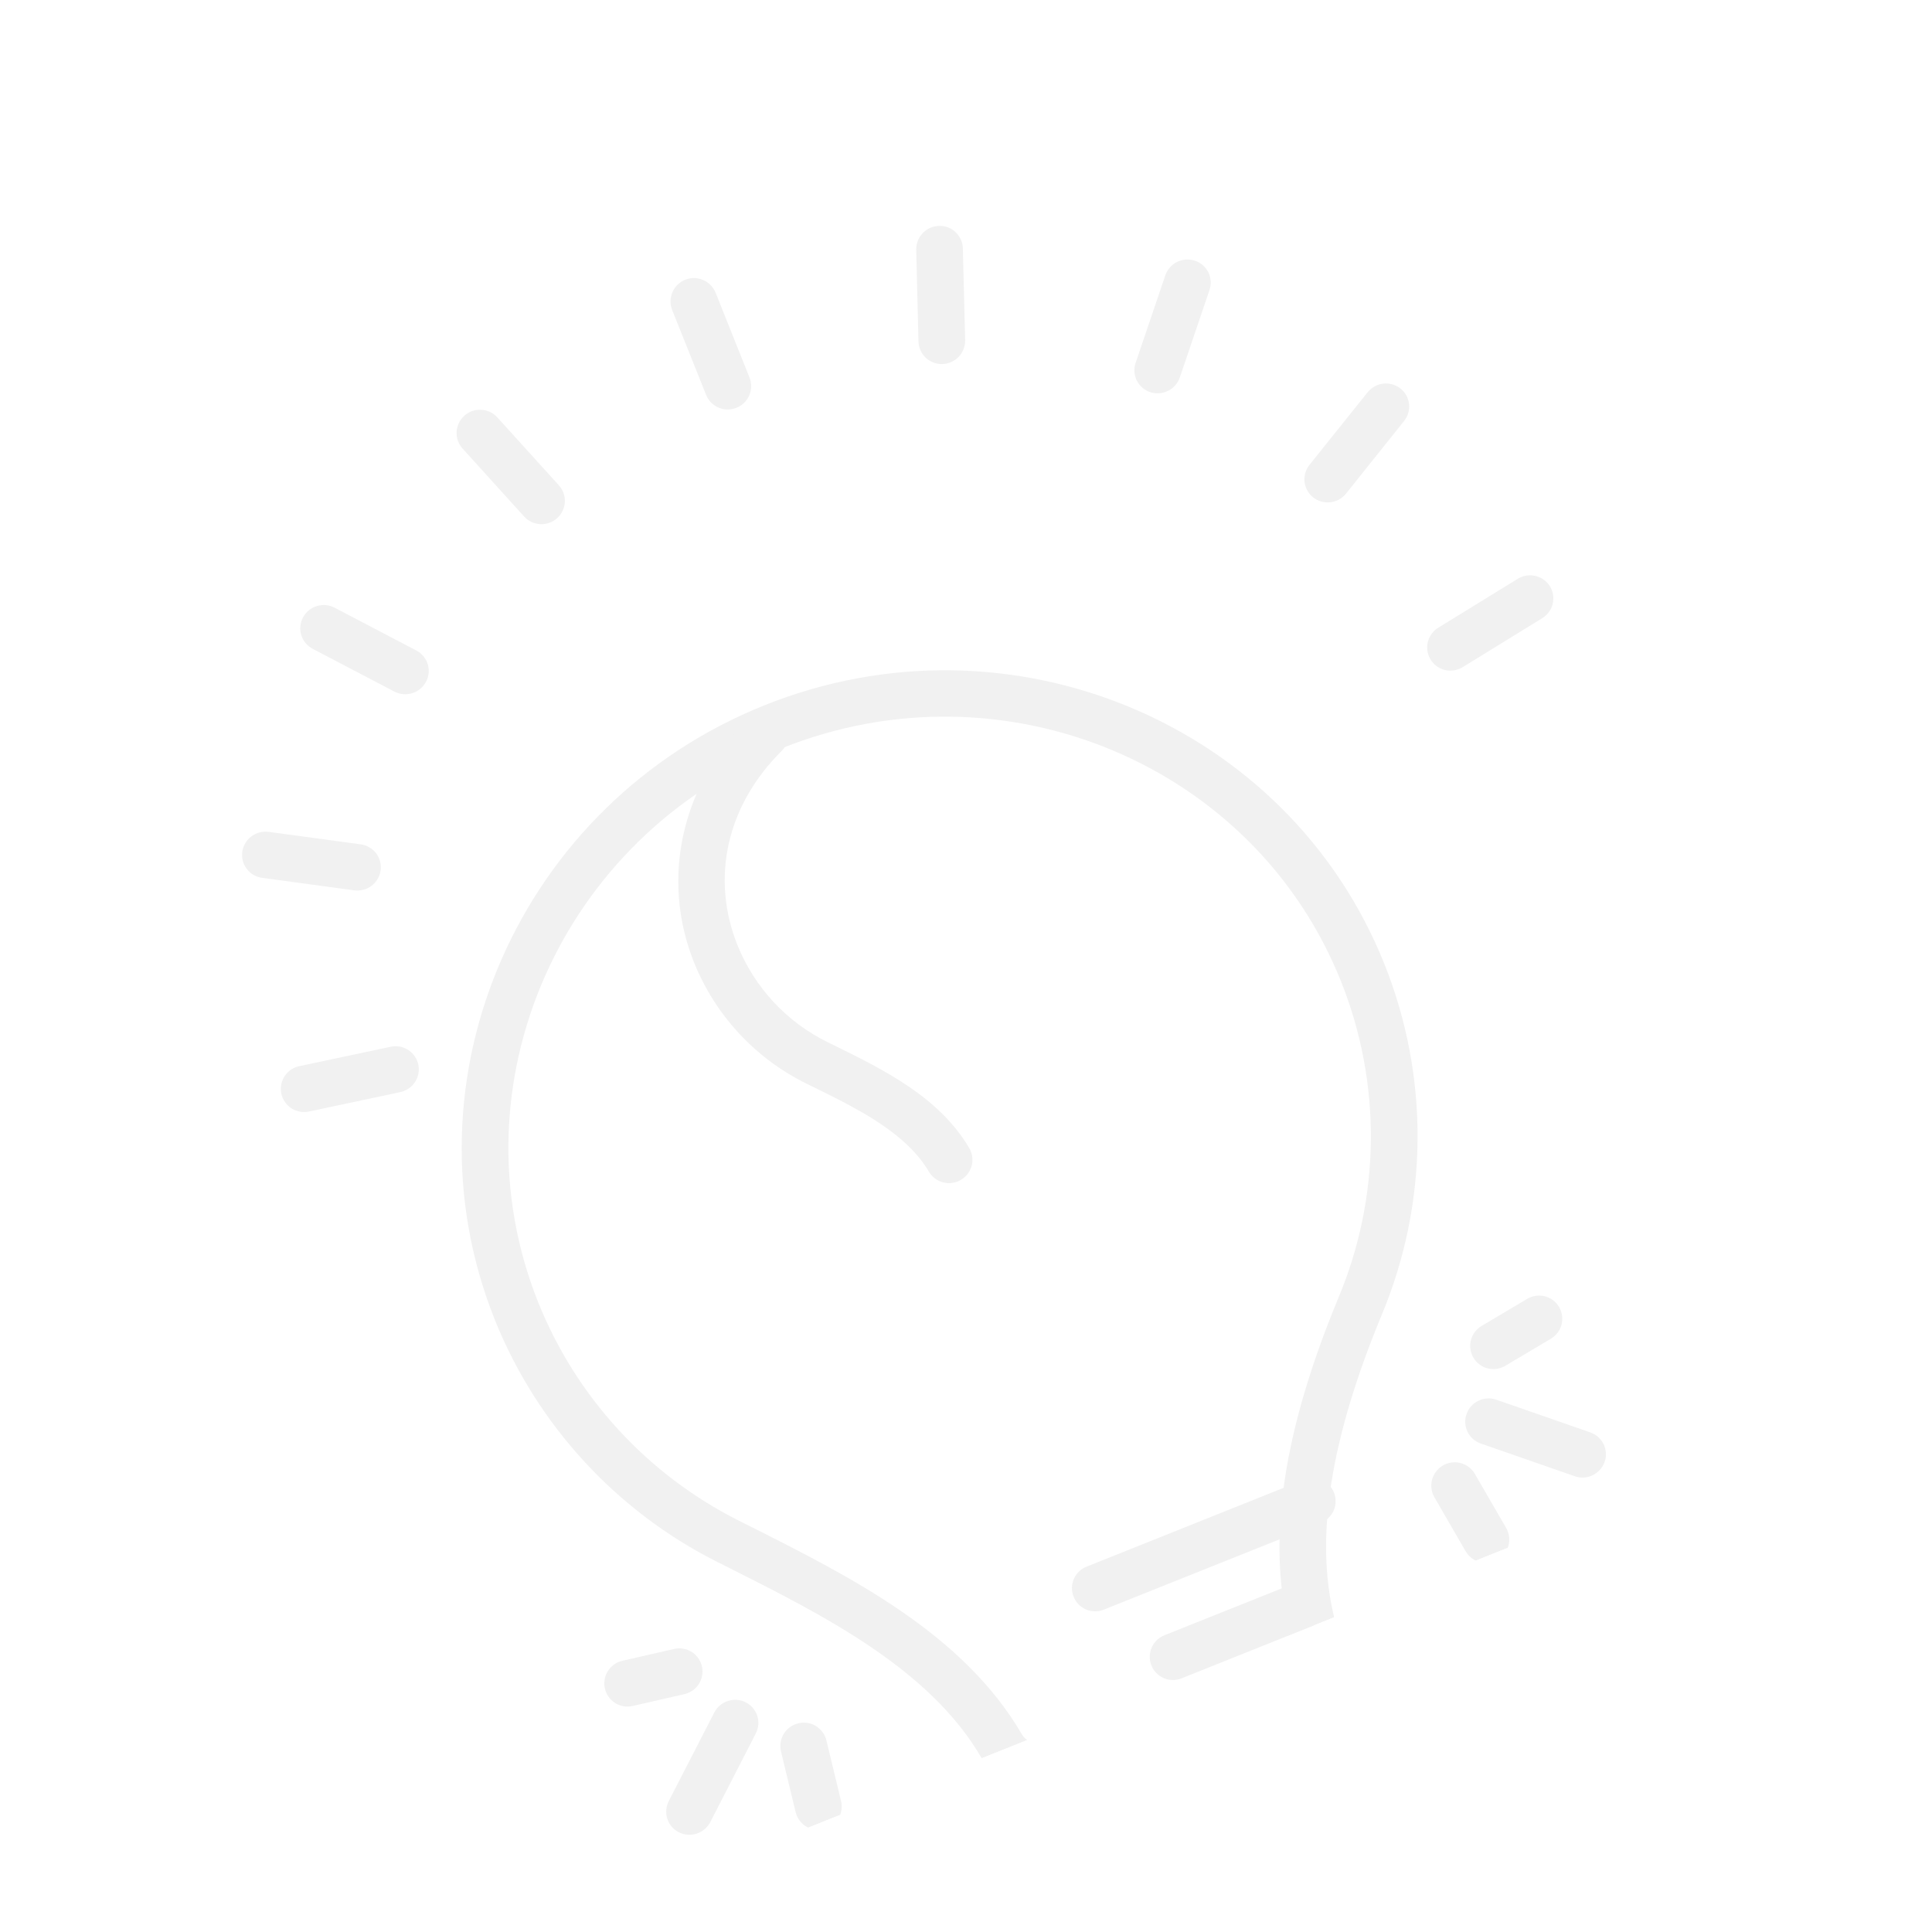 <svg width="30" height="30" viewBox="0 0 30 30" fill="none" xmlns="http://www.w3.org/2000/svg">
<g id="Light Bulb" clip-path="url(#clip0_448_2832)">
<g id="Light Bot W" filter="url(#filter0_d_448_2832)">
<path d="M23.236 17.735C23.145 17.703 23.046 17.709 22.959 17.75C22.872 17.791 22.805 17.865 22.773 17.956C22.757 18 22.75 18.048 22.752 18.095C22.755 18.142 22.767 18.189 22.787 18.231C22.807 18.274 22.836 18.312 22.872 18.344C22.907 18.375 22.948 18.399 22.993 18.415L24.453 18.923C24.543 18.955 24.643 18.949 24.73 18.908C24.816 18.866 24.883 18.793 24.916 18.702C24.932 18.658 24.939 18.61 24.936 18.563C24.934 18.516 24.922 18.469 24.902 18.427C24.881 18.384 24.852 18.346 24.817 18.314C24.782 18.283 24.741 18.259 24.696 18.243L23.236 17.735ZM23.712 16.17L23.007 16.589C22.929 16.635 22.87 16.709 22.844 16.796C22.818 16.883 22.826 16.977 22.866 17.059C22.907 17.14 22.976 17.203 23.061 17.236C23.147 17.268 23.241 17.267 23.325 17.232C23.343 17.225 23.36 17.217 23.376 17.207L24.081 16.788C24.122 16.764 24.158 16.732 24.187 16.694C24.215 16.656 24.236 16.613 24.248 16.567C24.259 16.521 24.262 16.473 24.255 16.426C24.248 16.379 24.232 16.334 24.208 16.293C24.184 16.252 24.151 16.216 24.113 16.188C24.075 16.16 24.032 16.14 23.986 16.128C23.939 16.117 23.892 16.114 23.845 16.122C23.798 16.129 23.753 16.145 23.712 16.17ZM22.901 18.886C22.853 18.803 22.774 18.743 22.681 18.718C22.589 18.694 22.49 18.707 22.407 18.755C22.325 18.802 22.264 18.881 22.238 18.973C22.213 19.066 22.225 19.164 22.272 19.247L22.759 20.089C22.803 20.164 22.872 20.221 22.954 20.249C23.036 20.277 23.126 20.275 23.206 20.243C23.223 20.236 23.238 20.229 23.253 20.22C23.295 20.196 23.331 20.165 23.36 20.128C23.389 20.09 23.41 20.047 23.423 20.002C23.435 19.956 23.439 19.908 23.433 19.861C23.427 19.814 23.411 19.769 23.388 19.727L22.901 18.886ZM11.579 22.433C11.493 22.39 11.393 22.383 11.302 22.413C11.211 22.442 11.135 22.507 11.091 22.593L10.384 23.968C10.363 24.01 10.35 24.056 10.346 24.103C10.342 24.15 10.348 24.198 10.362 24.242C10.377 24.288 10.4 24.329 10.431 24.365C10.462 24.401 10.5 24.43 10.542 24.452C10.628 24.495 10.727 24.502 10.819 24.472C10.91 24.442 10.986 24.378 11.03 24.292L11.736 22.917C11.758 22.875 11.771 22.829 11.775 22.782C11.779 22.735 11.773 22.688 11.759 22.642C11.744 22.598 11.72 22.556 11.69 22.52C11.659 22.484 11.621 22.455 11.579 22.433ZM10.625 22.307C10.644 22.303 10.662 22.297 10.68 22.29C10.765 22.257 10.834 22.193 10.873 22.111C10.912 22.029 10.919 21.935 10.892 21.848C10.865 21.762 10.806 21.688 10.727 21.643C10.648 21.598 10.555 21.584 10.467 21.605L9.667 21.788C9.621 21.798 9.577 21.817 9.538 21.844C9.499 21.872 9.466 21.906 9.44 21.946C9.415 21.986 9.397 22.031 9.389 22.078C9.381 22.125 9.382 22.172 9.393 22.219C9.403 22.265 9.423 22.309 9.45 22.348C9.478 22.387 9.512 22.419 9.553 22.445C9.593 22.47 9.638 22.487 9.685 22.495C9.732 22.503 9.78 22.501 9.826 22.49L10.625 22.307ZM12.395 22.76C12.302 22.782 12.221 22.84 12.171 22.922C12.121 23.004 12.105 23.102 12.127 23.196L12.355 24.14C12.367 24.187 12.387 24.23 12.415 24.268C12.443 24.306 12.479 24.339 12.519 24.363C12.56 24.387 12.605 24.404 12.652 24.411C12.699 24.418 12.746 24.416 12.792 24.404C12.809 24.4 12.826 24.395 12.842 24.388C12.923 24.356 12.989 24.296 13.029 24.219C13.069 24.142 13.081 24.053 13.06 23.968L12.832 23.023C12.821 22.977 12.8 22.934 12.772 22.896C12.744 22.858 12.709 22.825 12.668 22.801C12.628 22.776 12.583 22.76 12.536 22.753C12.489 22.746 12.441 22.748 12.395 22.76Z" fill="#F1F1F1"/>
</g>
<g id="Vector" filter="url(#filter1_d_448_2832)">
<path d="M21.496 10.967C20 7.228 15.685 5.426 11.877 6.949C8.069 8.472 6.187 12.753 7.683 16.492C8.339 18.126 9.569 19.465 11.142 20.256L11.33 20.35C12.786 21.083 14.436 21.913 15.24 23.295C15.361 23.499 15.551 23.654 15.775 23.73C16 23.807 16.244 23.801 16.465 23.714L20.117 22.253C20.337 22.165 20.518 22 20.628 21.789C20.738 21.578 20.768 21.335 20.714 21.103C20.417 19.87 20.659 18.34 21.452 16.426C22.183 14.682 22.199 12.721 21.496 10.967ZM20.009 21.275C20.024 21.337 20.016 21.402 19.986 21.459C19.957 21.516 19.909 21.561 19.849 21.585L16.198 23.046C16.138 23.069 16.072 23.07 16.012 23.049C15.951 23.028 15.9 22.986 15.868 22.931C14.957 21.366 13.206 20.485 11.661 19.707L11.473 19.613C10.056 18.9 8.947 17.695 8.357 16.222C7.009 12.852 8.708 8.992 12.145 7.617C15.581 6.242 19.474 7.866 20.822 11.236C21.455 12.817 21.441 14.584 20.782 16.154C19.929 18.214 19.676 19.889 20.009 21.275Z" fill="#F1F1F1"/>
</g>
<path id="Vector_2" d="M12.946 16.229L12.856 16.185C12.217 15.873 11.717 15.335 11.451 14.676C11.031 13.626 11.289 12.498 12.141 11.657C12.175 11.623 12.201 11.584 12.22 11.54C12.239 11.497 12.248 11.45 12.248 11.403C12.249 11.355 12.24 11.308 12.222 11.264C12.204 11.221 12.177 11.181 12.144 11.147C12.076 11.08 11.984 11.042 11.888 11.042C11.792 11.042 11.699 11.079 11.631 11.147C10.582 12.184 10.255 13.639 10.777 14.945C11.109 15.769 11.733 16.441 12.531 16.83L12.622 16.875C13.3 17.208 14.068 17.586 14.424 18.194C14.468 18.268 14.537 18.325 14.619 18.352C14.701 18.38 14.79 18.378 14.871 18.346C14.887 18.339 14.904 18.331 14.919 18.322C14.96 18.298 14.996 18.267 15.025 18.229C15.054 18.191 15.075 18.148 15.088 18.103C15.1 18.057 15.103 18.009 15.097 17.962C15.09 17.915 15.075 17.87 15.051 17.829C14.586 17.035 13.715 16.607 12.946 16.229ZM20.243 22.978L16.874 24.326C16.83 24.343 16.789 24.369 16.755 24.402C16.721 24.434 16.694 24.474 16.675 24.517C16.656 24.561 16.646 24.608 16.645 24.655C16.644 24.703 16.653 24.75 16.671 24.794C16.688 24.838 16.715 24.878 16.748 24.913C16.781 24.946 16.821 24.973 16.864 24.992C16.908 25.011 16.955 25.02 17.003 25.02C17.05 25.021 17.097 25.012 17.141 24.994L20.51 23.646C20.555 23.629 20.595 23.603 20.629 23.57C20.663 23.537 20.691 23.497 20.71 23.454C20.729 23.41 20.739 23.363 20.739 23.316C20.74 23.268 20.731 23.221 20.714 23.177C20.696 23.133 20.67 23.093 20.637 23.059C20.603 23.025 20.564 22.998 20.52 22.98C20.476 22.961 20.429 22.951 20.382 22.951C20.334 22.951 20.287 22.96 20.243 22.978ZM20.104 24.584L18.082 25.392C18.038 25.409 17.998 25.435 17.963 25.468C17.929 25.501 17.902 25.541 17.883 25.584C17.864 25.628 17.854 25.675 17.853 25.722C17.853 25.77 17.861 25.817 17.879 25.861C17.897 25.905 17.923 25.945 17.956 25.979C17.989 26.013 18.029 26.04 18.073 26.059C18.117 26.077 18.163 26.087 18.211 26.087C18.259 26.087 18.306 26.078 18.35 26.06L20.371 25.252C20.415 25.234 20.456 25.209 20.49 25.176C20.524 25.143 20.551 25.103 20.57 25.06C20.589 25.016 20.599 24.969 20.6 24.922C20.601 24.874 20.592 24.827 20.574 24.783C20.557 24.739 20.53 24.699 20.497 24.665C20.464 24.631 20.424 24.604 20.381 24.585C20.337 24.567 20.29 24.557 20.242 24.557C20.195 24.556 20.148 24.566 20.104 24.584ZM11.435 6.332C11.525 6.297 11.596 6.228 11.634 6.14C11.672 6.052 11.674 5.953 11.639 5.864L11.111 4.543C11.074 4.455 11.005 4.384 10.916 4.347C10.828 4.309 10.729 4.308 10.64 4.344C10.551 4.379 10.48 4.449 10.442 4.537C10.404 4.624 10.402 4.724 10.437 4.813L10.965 6.133C11.001 6.222 11.071 6.293 11.159 6.33C11.247 6.368 11.347 6.368 11.435 6.332ZM8.139 8.021C8.204 8.092 8.294 8.134 8.39 8.139C8.485 8.144 8.579 8.11 8.651 8.046C8.686 8.015 8.715 7.976 8.735 7.934C8.756 7.891 8.768 7.845 8.771 7.798C8.773 7.75 8.767 7.703 8.751 7.658C8.735 7.614 8.711 7.572 8.679 7.537L7.722 6.481C7.657 6.41 7.567 6.367 7.471 6.363C7.376 6.358 7.282 6.391 7.21 6.455C7.175 6.487 7.146 6.525 7.126 6.568C7.105 6.61 7.093 6.657 7.09 6.704C7.088 6.751 7.094 6.799 7.11 6.843C7.126 6.888 7.15 6.929 7.182 6.964L8.139 8.021ZM6.124 10.739C6.21 10.783 6.309 10.792 6.401 10.764C6.492 10.736 6.569 10.672 6.615 10.588C6.637 10.546 6.651 10.5 6.656 10.453C6.66 10.406 6.655 10.358 6.642 10.313C6.628 10.268 6.605 10.226 6.575 10.19C6.544 10.153 6.507 10.123 6.465 10.101L5.195 9.436C5.11 9.392 5.011 9.383 4.919 9.411C4.827 9.439 4.75 9.503 4.705 9.587C4.683 9.629 4.669 9.675 4.664 9.722C4.659 9.769 4.664 9.816 4.678 9.862C4.692 9.907 4.715 9.949 4.745 9.985C4.775 10.022 4.812 10.052 4.854 10.074L6.124 10.739ZM5.602 13.111L4.172 12.917C4.077 12.905 3.981 12.93 3.904 12.987C3.827 13.045 3.776 13.13 3.762 13.225C3.756 13.272 3.758 13.32 3.77 13.366C3.782 13.412 3.803 13.455 3.832 13.492C3.86 13.53 3.896 13.562 3.937 13.586C3.978 13.609 4.023 13.625 4.07 13.631L5.5 13.825C5.595 13.838 5.692 13.813 5.769 13.755C5.845 13.697 5.896 13.612 5.91 13.517C5.917 13.47 5.914 13.422 5.902 13.376C5.89 13.331 5.869 13.287 5.841 13.25C5.812 13.212 5.776 13.18 5.735 13.157C5.695 13.133 5.649 13.117 5.602 13.111ZM6.067 16.254L4.649 16.555C4.603 16.564 4.558 16.583 4.519 16.61C4.48 16.636 4.446 16.67 4.42 16.71C4.394 16.75 4.376 16.794 4.367 16.841C4.358 16.887 4.359 16.935 4.368 16.982C4.378 17.028 4.397 17.072 4.424 17.111C4.451 17.15 4.485 17.184 4.525 17.21C4.564 17.235 4.609 17.253 4.656 17.262C4.702 17.27 4.75 17.27 4.797 17.26L6.214 16.959C6.235 16.954 6.255 16.948 6.274 16.94C6.359 16.907 6.427 16.844 6.467 16.762C6.506 16.681 6.514 16.588 6.488 16.501C6.461 16.415 6.403 16.341 6.325 16.295C6.247 16.25 6.155 16.235 6.067 16.254ZM24.067 9.103C24.016 9.022 23.935 8.964 23.841 8.943C23.748 8.921 23.65 8.937 23.568 8.987L22.334 9.747C22.257 9.794 22.2 9.868 22.175 9.955C22.15 10.042 22.159 10.136 22.2 10.216C22.241 10.297 22.31 10.36 22.395 10.391C22.48 10.423 22.573 10.421 22.657 10.387C22.677 10.379 22.695 10.37 22.713 10.359L23.948 9.599C23.988 9.575 24.023 9.542 24.051 9.504C24.079 9.466 24.099 9.422 24.11 9.376C24.121 9.33 24.123 9.282 24.116 9.235C24.108 9.188 24.092 9.144 24.067 9.103ZM21.745 6.032C21.67 5.973 21.574 5.946 21.479 5.957C21.383 5.968 21.296 6.017 21.236 6.092L20.334 7.218C20.305 7.255 20.283 7.298 20.269 7.343C20.256 7.389 20.252 7.436 20.257 7.483C20.263 7.53 20.277 7.576 20.3 7.617C20.323 7.659 20.354 7.695 20.391 7.724C20.467 7.783 20.563 7.81 20.658 7.799C20.754 7.788 20.841 7.74 20.901 7.665L21.802 6.538C21.832 6.501 21.854 6.459 21.867 6.413C21.881 6.368 21.885 6.32 21.88 6.273C21.874 6.226 21.86 6.181 21.837 6.139C21.814 6.098 21.783 6.062 21.745 6.032ZM18.11 6.081C18.159 6.062 18.203 6.032 18.24 5.994C18.276 5.956 18.303 5.91 18.32 5.861L18.781 4.503C18.797 4.458 18.803 4.411 18.799 4.364C18.796 4.316 18.784 4.27 18.763 4.228C18.741 4.185 18.712 4.148 18.676 4.117C18.64 4.086 18.599 4.062 18.554 4.048C18.463 4.018 18.363 4.025 18.277 4.068C18.191 4.11 18.126 4.185 18.095 4.276L17.634 5.634C17.618 5.679 17.612 5.726 17.615 5.773C17.619 5.821 17.631 5.867 17.652 5.909C17.673 5.951 17.703 5.989 17.739 6.02C17.774 6.051 17.816 6.074 17.861 6.089C17.942 6.116 18.031 6.113 18.11 6.081ZM14.634 5.653C14.73 5.65 14.821 5.609 14.887 5.54C14.953 5.47 14.989 5.377 14.987 5.282L14.951 3.857C14.95 3.809 14.939 3.763 14.92 3.719C14.9 3.676 14.873 3.637 14.838 3.605C14.804 3.572 14.763 3.547 14.719 3.53C14.674 3.514 14.627 3.506 14.58 3.508C14.484 3.51 14.393 3.551 14.327 3.621C14.261 3.69 14.225 3.783 14.227 3.879L14.262 5.304C14.264 5.351 14.274 5.398 14.294 5.441C14.313 5.484 14.341 5.523 14.376 5.556C14.41 5.588 14.451 5.613 14.495 5.63C14.539 5.647 14.587 5.654 14.634 5.653Z" fill="#F1F1F1"/>
</g>
<defs>
<filter id="filter0_d_448_2832" x="5.384" y="16.118" width="23.553" height="16.373" filterUnits="userSpaceOnUse" color-interpolation-filters="sRGB">
<feFlood flood-opacity="0" result="BackgroundImageFix"/>
<feColorMatrix in="SourceAlpha" type="matrix" values="0 0 0 0 0 0 0 0 0 0 0 0 0 0 0 0 0 0 127 0" result="hardAlpha"/>
<feOffset dy="4"/>
<feGaussianBlur stdDeviation="2"/>
<feComposite in2="hardAlpha" operator="out"/>
<feColorMatrix type="matrix" values="0 0 0 0 0 0 0 0 0 0 0 0 0 0 0 0 0 0 0.25 0"/>
<feBlend mode="normal" in2="BackgroundImageFix" result="effect1_dropShadow_448_2832"/>
<feBlend mode="normal" in="SourceGraphic" in2="effect1_dropShadow_448_2832" result="shape"/>
</filter>
<filter id="filter1_d_448_2832" x="3.169" y="6.408" width="22.843" height="25.376" filterUnits="userSpaceOnUse" color-interpolation-filters="sRGB">
<feFlood flood-opacity="0" result="BackgroundImageFix"/>
<feColorMatrix in="SourceAlpha" type="matrix" values="0 0 0 0 0 0 0 0 0 0 0 0 0 0 0 0 0 0 127 0" result="hardAlpha"/>
<feOffset dy="4"/>
<feGaussianBlur stdDeviation="2"/>
<feComposite in2="hardAlpha" operator="out"/>
<feColorMatrix type="matrix" values="0 0 0 0 0 0 0 0 0 0 0 0 0 0 0 0 0 0 0.25 0"/>
<feBlend mode="normal" in2="BackgroundImageFix" result="effect1_dropShadow_448_2832"/>
<feBlend mode="normal" in="SourceGraphic" in2="effect1_dropShadow_448_2832" result="shape"/>
</filter>
<clipPath id="clip0_448_2832">
<rect width="23.026" height="23.026" fill="white" transform="translate(0.035 8.586) rotate(-21.801)"/>
</clipPath>
</defs>
</svg>
